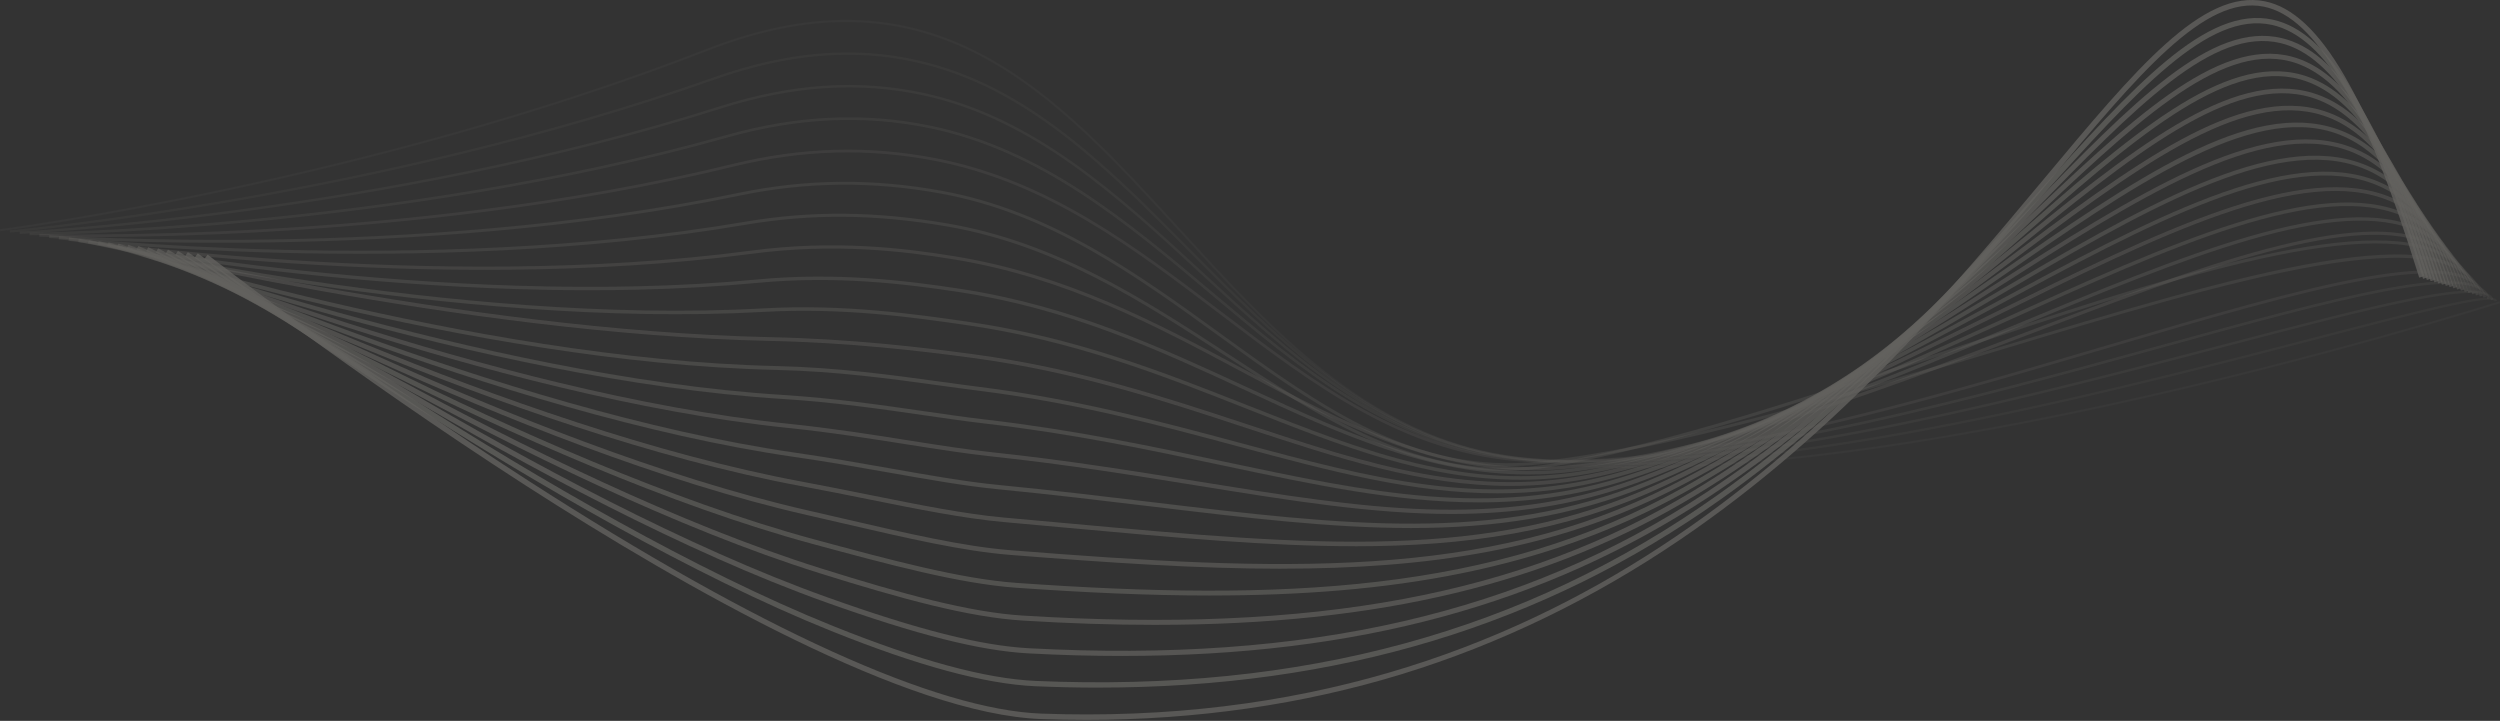 <svg width="1512" height="436" viewBox="0 0 1512 436" fill="none" xmlns="http://www.w3.org/2000/svg">
<rect x="0" y="0" width="1512" height="436" fill="#333333" stroke="none"/>
<g opacity="0.25">
<g opacity="0.1">
<path d="M989.203 283.155C954.246 283.155 922.059 280.355 894.949 273.686C818.572 254.9 765.014 196.373 713.203 139.773C636.826 56.319 564.682 -22.499 428.361 30.549C222.246 110.751 2.364 139.563 0.166 139.849L0 138.6C2.199 138.313 221.93 109.532 427.879 29.374C565.013 -23.989 637.429 55.145 714.106 138.931C765.782 195.395 819.22 253.786 895.22 272.482C992.095 296.311 1154.52 270.495 1273.71 244.649C1402.91 216.62 1510.54 182.524 1511.62 182.178L1512 183.383C1510.93 183.729 1403.22 217.839 1273.98 245.884C1187.97 264.534 1079.44 283.17 989.188 283.17L989.203 283.155Z" fill="#F0EBDE"/>
</g>
<g style="mix-blend-mode:hard-light" opacity="0.13">
<path d="M975.618 281.363C948.884 281.363 924.123 279.467 902.194 275.132C826.465 260.169 772.138 205.435 719.589 152.494C668.576 101.102 620.394 52.556 554.471 37.774C516.365 29.089 476.332 32.475 432.097 48.115C227.684 120.4 8.254 140.466 6.07 140.662L5.95 139.307C8.133 139.111 227.397 119.061 431.645 46.821C476.136 31.09 516.41 27.689 554.772 36.434C621.087 51.307 669.405 99.988 720.553 151.53C772.952 204.322 827.128 258.904 902.449 273.792C1032.78 299.548 1264.86 239.215 1403.51 203.163C1476.23 184.256 1508.44 176.142 1510.23 181.832L1508.93 182.239C1507.47 177.542 1459.46 190.021 1403.86 204.472C1288.38 234.488 1108.13 281.348 975.603 281.348L975.618 281.363Z" fill="#F0EBDE"/>
</g>
<g style="mix-blend-mode:hard-light" opacity="0.17">
<path d="M962.951 280.145C943.914 280.145 925.991 279.031 909.469 276.562C834.297 265.317 779.052 214.317 725.614 165.003C676.047 119.257 624.808 71.96 558.237 57.629C519.318 49.244 479.285 51.879 435.863 65.682C233.197 130.095 14.174 141.385 11.974 141.49L11.899 140.03C14.083 139.925 232.926 128.635 435.411 64.282C479.074 50.403 519.348 47.754 558.538 56.199C625.486 70.62 676.89 118.052 726.593 163.919C779.865 213.083 834.96 263.932 909.679 275.102C1024.6 292.292 1209.79 243.746 1345.01 208.311C1440.5 183.277 1503.58 166.749 1508.03 181.095L1506.64 181.531C1502.6 168.511 1433.23 186.71 1345.39 209.726C1229.45 240.118 1076.76 280.145 962.951 280.145Z" fill="#F0EBDE"/>
</g>
<g style="mix-blend-mode:hard-light" opacity="0.2">
<path d="M952.076 279.662C939.786 279.662 927.978 279.121 916.742 277.977C842.188 270.36 785.934 223.063 731.547 177.316C681.212 134.987 629.159 91.213 562.016 77.469C522.299 69.34 482.281 71.222 439.642 83.234C238.768 139.789 20.091 142.273 17.907 142.288V140.738C20.076 140.722 238.557 138.239 439.22 81.729C482.1 69.656 522.374 67.76 562.332 75.948C629.867 89.767 682.071 133.677 732.556 176.127C786.777 221.723 842.836 268.855 916.923 276.426C1022.14 287.174 1178.86 244.047 1304.77 209.395C1417.16 178.46 1498.34 156.122 1505.85 180.342L1504.36 180.794C1497.3 158.003 1412.52 181.336 1305.18 210.885C1192.55 241.88 1055.31 279.647 952.091 279.647L952.076 279.662Z" fill="#F0EBDE"/>
</g>
<g style="mix-blend-mode:hard-light" opacity="0.23">
<path d="M942.845 279.903C936.428 279.903 930.163 279.738 924.018 279.407C850.021 275.342 795.198 233.614 737.151 189.464C686.108 150.627 633.333 110.465 565.752 97.339C525.132 89.451 485.098 90.58 443.363 100.801C244.327 149.543 25.952 143.176 23.767 143.115L23.828 141.46C26.012 141.535 244.161 147.887 442.972 99.191C484.948 88.909 525.222 87.765 566.069 95.713C634.026 108.915 686.951 149.182 738.145 188.139C795.981 232.154 850.609 273.716 924.094 277.75C1022.37 283.17 1156.73 243.55 1275.27 208.612C1396.77 172.8 1492.74 144.5 1503.63 179.604L1502.04 180.086C1491.64 146.548 1391.59 176.052 1275.73 210.192C1164.46 242.993 1039.25 279.888 942.815 279.903H942.845Z" fill="#F0EBDE"/>
</g>
<g style="mix-blend-mode:hard-light" opacity="0.27">
<path d="M911.893 281.92C845.879 281.92 792.983 243.625 737.271 203.282C686.981 166.869 634.989 129.221 569.532 117.179C527.842 109.517 487.809 109.893 447.128 118.353C249.974 159.343 31.87 144.079 29.686 143.913L29.807 142.167C31.991 142.332 249.854 157.582 446.767 116.637C487.673 108.132 527.933 107.74 569.848 115.448C635.697 127.551 687.855 165.319 738.295 201.852C799.114 245.883 856.573 287.46 931.217 279.06C1010.24 270.164 1109.29 240.208 1205.08 211.246C1355.41 165.785 1485.24 126.527 1501.46 178.836L1499.79 179.348C1484.08 128.71 1348.81 169.609 1205.59 212.917C1109.72 241.909 1010.61 271.88 931.413 280.791C924.771 281.544 918.264 281.89 911.893 281.89V281.92Z" fill="#F0EBDE"/>
</g>
<g style="mix-blend-mode:hard-light" opacity="0.3">
<path d="M909.347 284.825C848.123 284.825 796.282 251.076 741.82 215.627C691.047 182.569 638.544 148.399 573.282 137.064C529.71 129.493 490.806 129.146 450.848 135.95C255.622 169.233 37.729 144.997 35.545 144.756L35.756 142.92C37.925 143.175 255.562 167.366 450.532 134.129C490.701 127.28 529.8 127.641 573.583 135.243C639.206 146.653 691.876 180.929 742.799 214.091C805.439 254.87 864.6 293.391 938.371 280.445C1009.7 267.935 1095.69 239.184 1178.84 211.396C1307.29 168.465 1428.61 127.897 1478.16 153.291C1488.7 158.696 1495.79 167.065 1499.24 178.144L1497.48 178.686C1494.15 167.938 1487.55 160.171 1477.33 154.932C1428.48 129.899 1307.51 170.332 1179.44 213.142C1096.23 240.96 1010.17 269.727 938.703 282.266C928.657 284.027 918.882 284.84 909.332 284.856L909.347 284.825Z" fill="#F0EBDE"/>
</g>
<g style="mix-blend-mode:hard-light" opacity="0.33">
<path d="M927.528 284.449C862.688 284.449 808.151 255.337 750.676 224.658C698.428 196.765 644.403 167.938 577.048 156.904C546.173 151.846 504.362 146.894 454.584 153.502C261.317 179.153 43.619 145.901 41.435 145.555L41.736 143.628C43.905 143.959 261.347 177.181 454.328 151.575C504.362 144.937 546.353 149.92 577.35 154.993C645.005 166.071 699.182 194.988 751.58 222.957C814.13 256.345 873.216 287.867 945.706 281.74C1031.42 274.499 1133.94 235.587 1224.38 201.251C1332.63 160.171 1426.11 124.676 1471.86 146.969C1484.18 152.975 1492.66 163.196 1497.06 177.376L1495.21 177.949C1490.91 164.115 1483 154.556 1471.02 148.715C1426.03 126.783 1332.9 162.143 1225.09 203.057C1134.53 237.439 1031.87 276.396 945.887 283.666C939.682 284.194 933.552 284.449 927.543 284.449H927.528Z" fill="#F0EBDE"/>
</g>
<g style="mix-blend-mode:hard-light" opacity="0.37">
<path d="M924.228 286.963C863.305 286.963 809.671 262.14 753.296 236.054C701.168 211.924 647.264 186.98 580.813 176.759C546.428 171.461 504.994 166.659 458.319 171.054C267.038 189.118 49.491 146.788 47.323 146.352L47.714 144.35C49.883 144.772 267.159 187.056 458.123 169.022C505.024 164.596 546.609 169.428 581.114 174.742C647.851 185.023 701.891 210.027 754.155 234.202C818.994 264.203 880.234 292.548 952.905 283.065C1036.07 272.196 1131.4 232.651 1215.5 197.759C1322.16 153.502 1414.28 115.282 1463.58 138.373C1478.87 145.539 1489.09 158.048 1494.86 176.624L1492.91 177.226C1487.33 159.222 1477.45 147.119 1462.72 140.21C1414.24 117.495 1322.51 155.549 1216.3 199.625C1132.08 234.563 1036.62 274.183 953.176 285.081C943.326 286.361 933.686 286.963 924.228 286.963Z" fill="#F0EBDE"/>
</g>
<g style="mix-blend-mode:hard-light" opacity="0.4">
<path d="M919.213 290.139C862.748 290.139 811.734 269.999 754.381 247.374C702.826 227.022 649.508 205.978 584.579 196.615C553.296 192.099 510.431 185.912 462.054 188.621C272.793 199.174 55.381 147.677 53.197 147.165L53.694 145.088C55.863 145.614 272.973 197.036 461.918 186.499C510.521 183.79 553.492 189.991 584.88 194.507C650.051 203.901 703.488 224.99 755.164 245.387C825.817 273.265 886.845 297.35 960.105 284.404C1041.3 270.058 1130.6 229.566 1209.4 193.83C1313.4 146.668 1403.22 105.935 1455.08 129.222C1473.16 137.335 1485.46 152.599 1492.69 175.886L1490.64 176.519C1483.61 153.849 1471.69 139.021 1454.21 131.179C1403.24 108.283 1313.82 148.836 1210.29 195.787C1131.38 231.568 1041.95 272.121 960.481 286.527C946.324 289.025 932.617 290.17 919.228 290.17L919.213 290.139Z" fill="#F0EBDE"/>
</g>
<g style="mix-blend-mode:hard-light" opacity="0.43">
<path d="M913.581 293.872C860.067 293.872 809.566 277.224 753.282 258.664C702.917 242.06 650.849 224.899 588.345 216.469C556.821 212.225 514.378 207.212 465.73 206.173C278.547 202.169 61.286 148.505 59.102 147.963L59.645 145.795C61.813 146.337 278.848 199.941 465.775 203.931C514.544 204.969 557.047 209.981 588.646 214.241C651.347 222.686 703.519 239.892 753.975 256.526C828.499 281.092 892.856 302.317 967.29 285.714C1046.98 267.951 1131.23 226.239 1205.56 189.434C1306.13 139.638 1392.98 96.647 1446.47 119.573C1467.25 128.484 1481.65 146.653 1490.48 175.119L1488.34 175.781C1479.72 147.978 1465.73 130.275 1445.58 121.635C1393.03 99.115 1306.61 141.897 1206.54 191.451C1132.11 228.301 1047.73 270.088 967.771 287.912C949.17 292.051 931.202 293.872 913.581 293.872Z" fill="#F0EBDE"/>
</g>
<g style="mix-blend-mode:hard-light" opacity="0.47">
<path d="M905.688 298.359C854.539 298.359 804.415 284.901 749.064 270.043C700.822 257.083 650.939 243.701 592.094 236.325C584.518 235.376 576.672 234.292 568.373 233.148C539.169 229.129 506.078 224.568 469.479 223.725C284.284 219.495 67.098 149.453 64.93 148.746L65.653 146.533C67.821 147.24 284.691 217.162 469.524 221.392C506.244 222.235 539.424 226.796 568.689 230.831C576.988 231.975 584.819 233.058 592.395 234.006C651.391 241.398 703.609 255.412 749.666 267.786C829.297 289.176 898.067 307.631 974.458 287.069C1053.05 265.904 1133.02 222.717 1203.59 184.632C1300.18 132.488 1383.59 87.45 1437.87 109.592C1461.21 119.121 1477.71 140.316 1488.28 174.381L1486.05 175.074C1475.7 141.701 1459.66 120.988 1437 111.745C1383.73 90.024 1300.76 134.807 1204.7 186.68C1134.03 224.839 1053.94 268.087 975.076 289.312C951.384 295.694 928.43 298.359 905.688 298.359Z" fill="#F0EBDE"/>
</g>
<g style="mix-blend-mode:hard-light" opacity="0.5">
<path d="M894.271 303.838C844.825 303.838 794.881 293.24 740.268 281.665C695.536 272.181 649.267 262.366 595.874 256.179C584.292 254.84 571.911 253.048 558.778 251.136C533.234 247.433 504.286 243.234 473.184 241.292C290.038 229.776 72.972 150.356 70.789 149.559L71.632 147.27C73.801 148.068 290.534 227.367 473.335 238.853C504.527 240.81 533.535 245.01 559.124 248.728C572.228 250.625 584.594 252.416 596.145 253.756C649.659 259.958 698.051 270.224 740.765 279.286C827.383 297.651 902.178 313.516 981.642 288.408C1059.48 263.811 1135.83 218.923 1203.19 179.333C1295.43 125.112 1375.09 78.282 1429.44 99.295C1455.11 109.231 1473.64 133.542 1486.08 173.644L1483.76 174.366C1471.56 135.032 1453.5 111.218 1428.56 101.569C1375.32 80.991 1296.12 127.535 1204.43 181.44C1136.96 221.106 1060.49 266.054 982.38 290.742C952.619 300.15 923.535 303.853 894.271 303.853V303.838Z" fill="#F0EBDE"/>
</g>
<g style="mix-blend-mode:hard-light" opacity="0.53">
<path d="M877.763 310.838C830.153 310.838 780.511 302.799 724.287 293.707C685.263 287.4 644.914 280.867 599.639 276.034C584.095 274.379 566.91 271.654 548.716 268.794C527.073 265.377 502.553 261.493 476.903 258.844C295.775 240.118 78.846 151.244 76.677 150.341L77.64 148.008C79.81 148.896 296.408 237.634 477.159 256.33C502.869 258.995 527.434 262.863 549.108 266.295C567.272 269.17 584.427 271.88 599.91 273.521C645.26 278.353 685.639 284.886 724.694 291.208C825.229 307.465 904.647 320.321 988.825 289.748C1066.21 261.644 1139.45 214.829 1204.08 173.538C1291.76 117.51 1367.47 69.114 1421.22 88.758C1448.96 98.904 1469.47 126.422 1483.88 172.891L1481.45 173.644C1467.29 127.987 1447.31 100.997 1420.35 91.137C1367.77 71.914 1292.55 119.994 1205.44 175.66C1140.7 217.027 1067.33 263.932 989.684 292.126C952.136 305.765 915.582 310.838 877.763 310.838Z" fill="#F0EBDE"/>
</g>
<g style="mix-blend-mode:hard-light" opacity="0.57">
<path d="M853.35 319.357C804.973 319.357 753.629 313.185 696.335 306.306C666.844 302.769 636.345 299.096 603.421 295.89C583.811 293.978 561.43 290.019 537.738 285.834C519.514 282.613 500.672 279.286 480.625 276.396C301.516 250.535 84.721 152.132 82.553 151.138L83.651 148.745C85.821 149.739 302.268 247.976 481.002 273.791C501.094 276.697 519.951 280.023 538.205 283.245C561.851 287.43 584.188 291.374 603.692 293.271C636.646 296.492 667.161 300.15 696.666 303.687C812.82 317.626 904.559 328.645 996.027 291.088C1073.22 259.386 1143.81 210.418 1206.07 167.215C1292.48 107.274 1360.72 59.932 1413.36 78.041C1442.87 88.202 1465.22 118.97 1481.71 172.138L1479.2 172.921C1462.97 120.611 1441.17 90.4 1412.5 80.54C1361.12 62.837 1289.97 112.227 1207.56 169.383C1145.18 212.661 1074.48 261.719 997.02 293.526C950.194 312.749 903.384 319.357 853.365 319.357H853.35Z" fill="#F0EBDE"/>
</g>
<g style="mix-blend-mode:hard-light" opacity="0.6">
<path d="M819.445 330.346C767.468 330.346 710.852 325.183 646.435 319.297C633.662 318.138 620.589 316.934 607.185 315.744C583.252 313.622 555.027 307.948 525.13 301.941C511.996 299.291 498.396 296.567 484.314 293.948C307.192 261.011 90.579 153.02 88.41 151.937L89.63 149.498C91.798 150.582 308.065 258.407 484.811 291.268C498.908 293.887 512.509 296.628 525.657 299.276C555.479 305.268 583.644 310.943 607.41 313.051C620.815 314.239 633.904 315.428 646.676 316.603C793.841 330.03 900.159 339.739 1003.16 292.473C1080.4 257.037 1148.66 205.707 1208.87 160.412C1290.35 99.13 1354.72 50.734 1405.83 67.233C1436.75 77.213 1460.85 111.293 1479.5 171.431L1476.89 172.243C1458.53 113.025 1435 79.531 1404.99 69.837C1355.23 53.76 1291.36 101.795 1210.52 162.594C1150.19 207.965 1081.81 259.386 1004.31 294.956C945.885 321.766 886.529 330.376 819.43 330.376L819.445 330.346Z" fill="#F0EBDE"/>
</g>
<g style="mix-blend-mode:hard-light" opacity="0.63">
<path d="M774.85 343.969C724.499 343.969 670.308 340.327 610.952 335.6C582.23 333.312 548.763 325.544 510.01 316.558C502.811 314.887 495.476 313.185 488.02 311.485C312.841 271.548 96.439 153.894 94.27 152.704L95.626 150.221C97.795 151.41 313.85 268.87 488.638 308.715C496.108 310.416 503.443 312.117 510.642 313.788C549.29 322.759 582.666 330.497 611.177 332.77C774.337 345.761 898.489 350.563 1010.35 293.782C1087.83 254.448 1154.02 200.543 1212.43 152.99C1289 90.64 1349.47 41.386 1398.74 56.244C1431.16 66.028 1456.14 102.382 1477.3 170.633L1474.6 171.461C1454.03 105.106 1428.94 68.301 1397.91 58.938C1350.1 44.517 1290.13 93.335 1214.21 155.158C1155.69 202.801 1089.38 256.812 1011.63 296.281C939.922 332.68 863.32 343.939 774.85 343.939V343.969Z" fill="#F0EBDE"/>
</g>
<g style="mix-blend-mode:hard-light" opacity="0.67">
<path d="M732.09 360.167C694.783 360.167 655.743 358.36 614.716 355.47C580.376 353.046 537.3 341.38 491.695 329.037C318.413 282.146 102.282 154.781 100.113 153.502L101.605 150.989C103.758 152.268 319.573 279.437 492.463 326.222C537.918 338.52 580.858 350.141 614.927 352.549C774.473 363.839 904.001 358.405 1017.52 295.152C1095.4 251.754 1159.76 195.079 1216.52 145.072C1288.25 81.894 1344.92 32.009 1392.07 45.24C1425.23 54.558 1451.62 94.162 1475.1 169.895L1472.31 170.753C1449.14 96.059 1423.4 57.057 1391.28 48.04C1345.67 35.23 1289.53 84.664 1218.46 147.255C1161.58 197.352 1097.12 254.147 1018.95 297.696C934.048 344.993 840.381 360.152 732.09 360.152V360.167Z" fill="#F0EBDE"/>
</g>
<g style="mix-blend-mode:hard-light" opacity="0.7">
<path d="M698.322 377.914C672.899 377.914 646.33 377.041 618.497 375.31C585.934 373.293 545.735 362.364 495.4 346.574C323.986 292.788 108.157 155.655 105.987 154.285L107.614 151.741C109.768 153.111 325.266 290.034 496.303 343.699C546.428 359.429 586.416 370.312 618.677 372.314C795.152 383.258 920.372 359.88 1024.69 296.522C1103.14 248.864 1168.54 186.619 1221.09 136.612C1288.07 72.863 1340.96 22.525 1385.85 34.191C1419.38 42.922 1447.06 85.808 1472.91 169.172L1470.02 170.06C1444.51 87.78 1417.52 45.541 1385.07 37.096C1341.82 25.852 1289.46 75.692 1223.17 138.795C1170.51 188.907 1105 251.272 1026.25 299.096C937.859 352.775 834.643 377.914 698.322 377.914Z" fill="#F0EBDE"/>
</g>
<g style="mix-blend-mode:hard-light" opacity="0.73">
<path d="M678.742 396.73C660.398 396.73 641.586 396.219 622.262 395.18C592.757 393.615 554.772 384.025 499.09 364.126C329.468 303.476 114 156.543 111.846 155.068L113.608 152.494C115.762 153.969 330.899 300.677 500.144 361.175C555.525 380.985 593.254 390.498 622.443 392.064C790.558 401.021 920.659 371.095 1031.87 297.876C1111.04 245.763 1174.77 180.222 1226 127.566C1290.76 60.985 1337.56 12.861 1380.06 23.051C1414.12 31.211 1442.07 76.039 1470.73 168.405L1467.75 169.323C1439.84 79.365 1411.75 33.845 1379.34 26.077C1338.57 16.308 1292.29 63.876 1228.22 129.733C1176.9 182.494 1113.04 248.156 1033.59 300.466C934.576 365.646 820.741 396.715 678.758 396.715L678.742 396.73Z" fill="#F0EBDE"/>
</g>
<g style="mix-blend-mode:hard-light" opacity="0.77">
<path d="M664.238 415.879C651.677 415.879 638.935 415.593 626.042 415.035C595.483 413.62 555.179 402.707 502.78 381.648C334.905 314.194 119.859 157.416 117.705 155.835L119.603 153.246C121.757 154.812 336.472 311.364 503.969 378.667C556.022 399.591 595.995 410.429 626.178 411.814C787.485 418.814 922.526 381.979 1039.03 299.231C1119 242.421 1181.18 173.417 1231.12 117.977C1291.2 51.292 1334.59 3.107 1374.67 11.913C1408.47 19.334 1437.4 67.369 1468.51 167.667L1465.45 168.615C1434.72 69.551 1406.51 22.194 1373.99 15.044C1335.76 6.659 1292.87 54.242 1233.53 120.129C1183.48 175.691 1121.17 244.845 1040.91 301.851C933.114 378.411 809.58 415.863 664.253 415.863L664.238 415.879Z" fill="#F0EBDE"/>
</g>
<g style="mix-blend-mode:hard-light" opacity="0.8">
<path d="M656.541 435.372C647.686 435.372 638.769 435.206 629.807 434.89C548.822 431.955 415.439 356.403 317.811 293.541C212.155 225.516 124.437 157.295 123.564 156.618L125.597 154.014C126.471 154.692 214.083 222.837 319.618 290.787C459.117 380.609 566.414 429.29 629.928 431.594C639.116 431.925 648.228 432.09 657.174 432.09C965.933 432.09 1128.08 237.74 1236.45 107.876C1291.99 41.326 1332.11 -6.738 1369.7 0.773C1402.94 7.412 1432.73 58.668 1466.31 166.945L1463.15 167.923C1429.97 60.941 1400.95 10.392 1369.05 4.009C1333.38 -3.11 1293.79 44.322 1238.99 109.999C1183.21 176.85 1113.79 260.033 1016.28 326.282C963.282 362.289 906.651 389.671 847.972 407.674C787.952 426.099 723.67 435.387 656.541 435.387V435.372Z" fill="#F0EBDE"/>
</g>
</g>
</svg>
